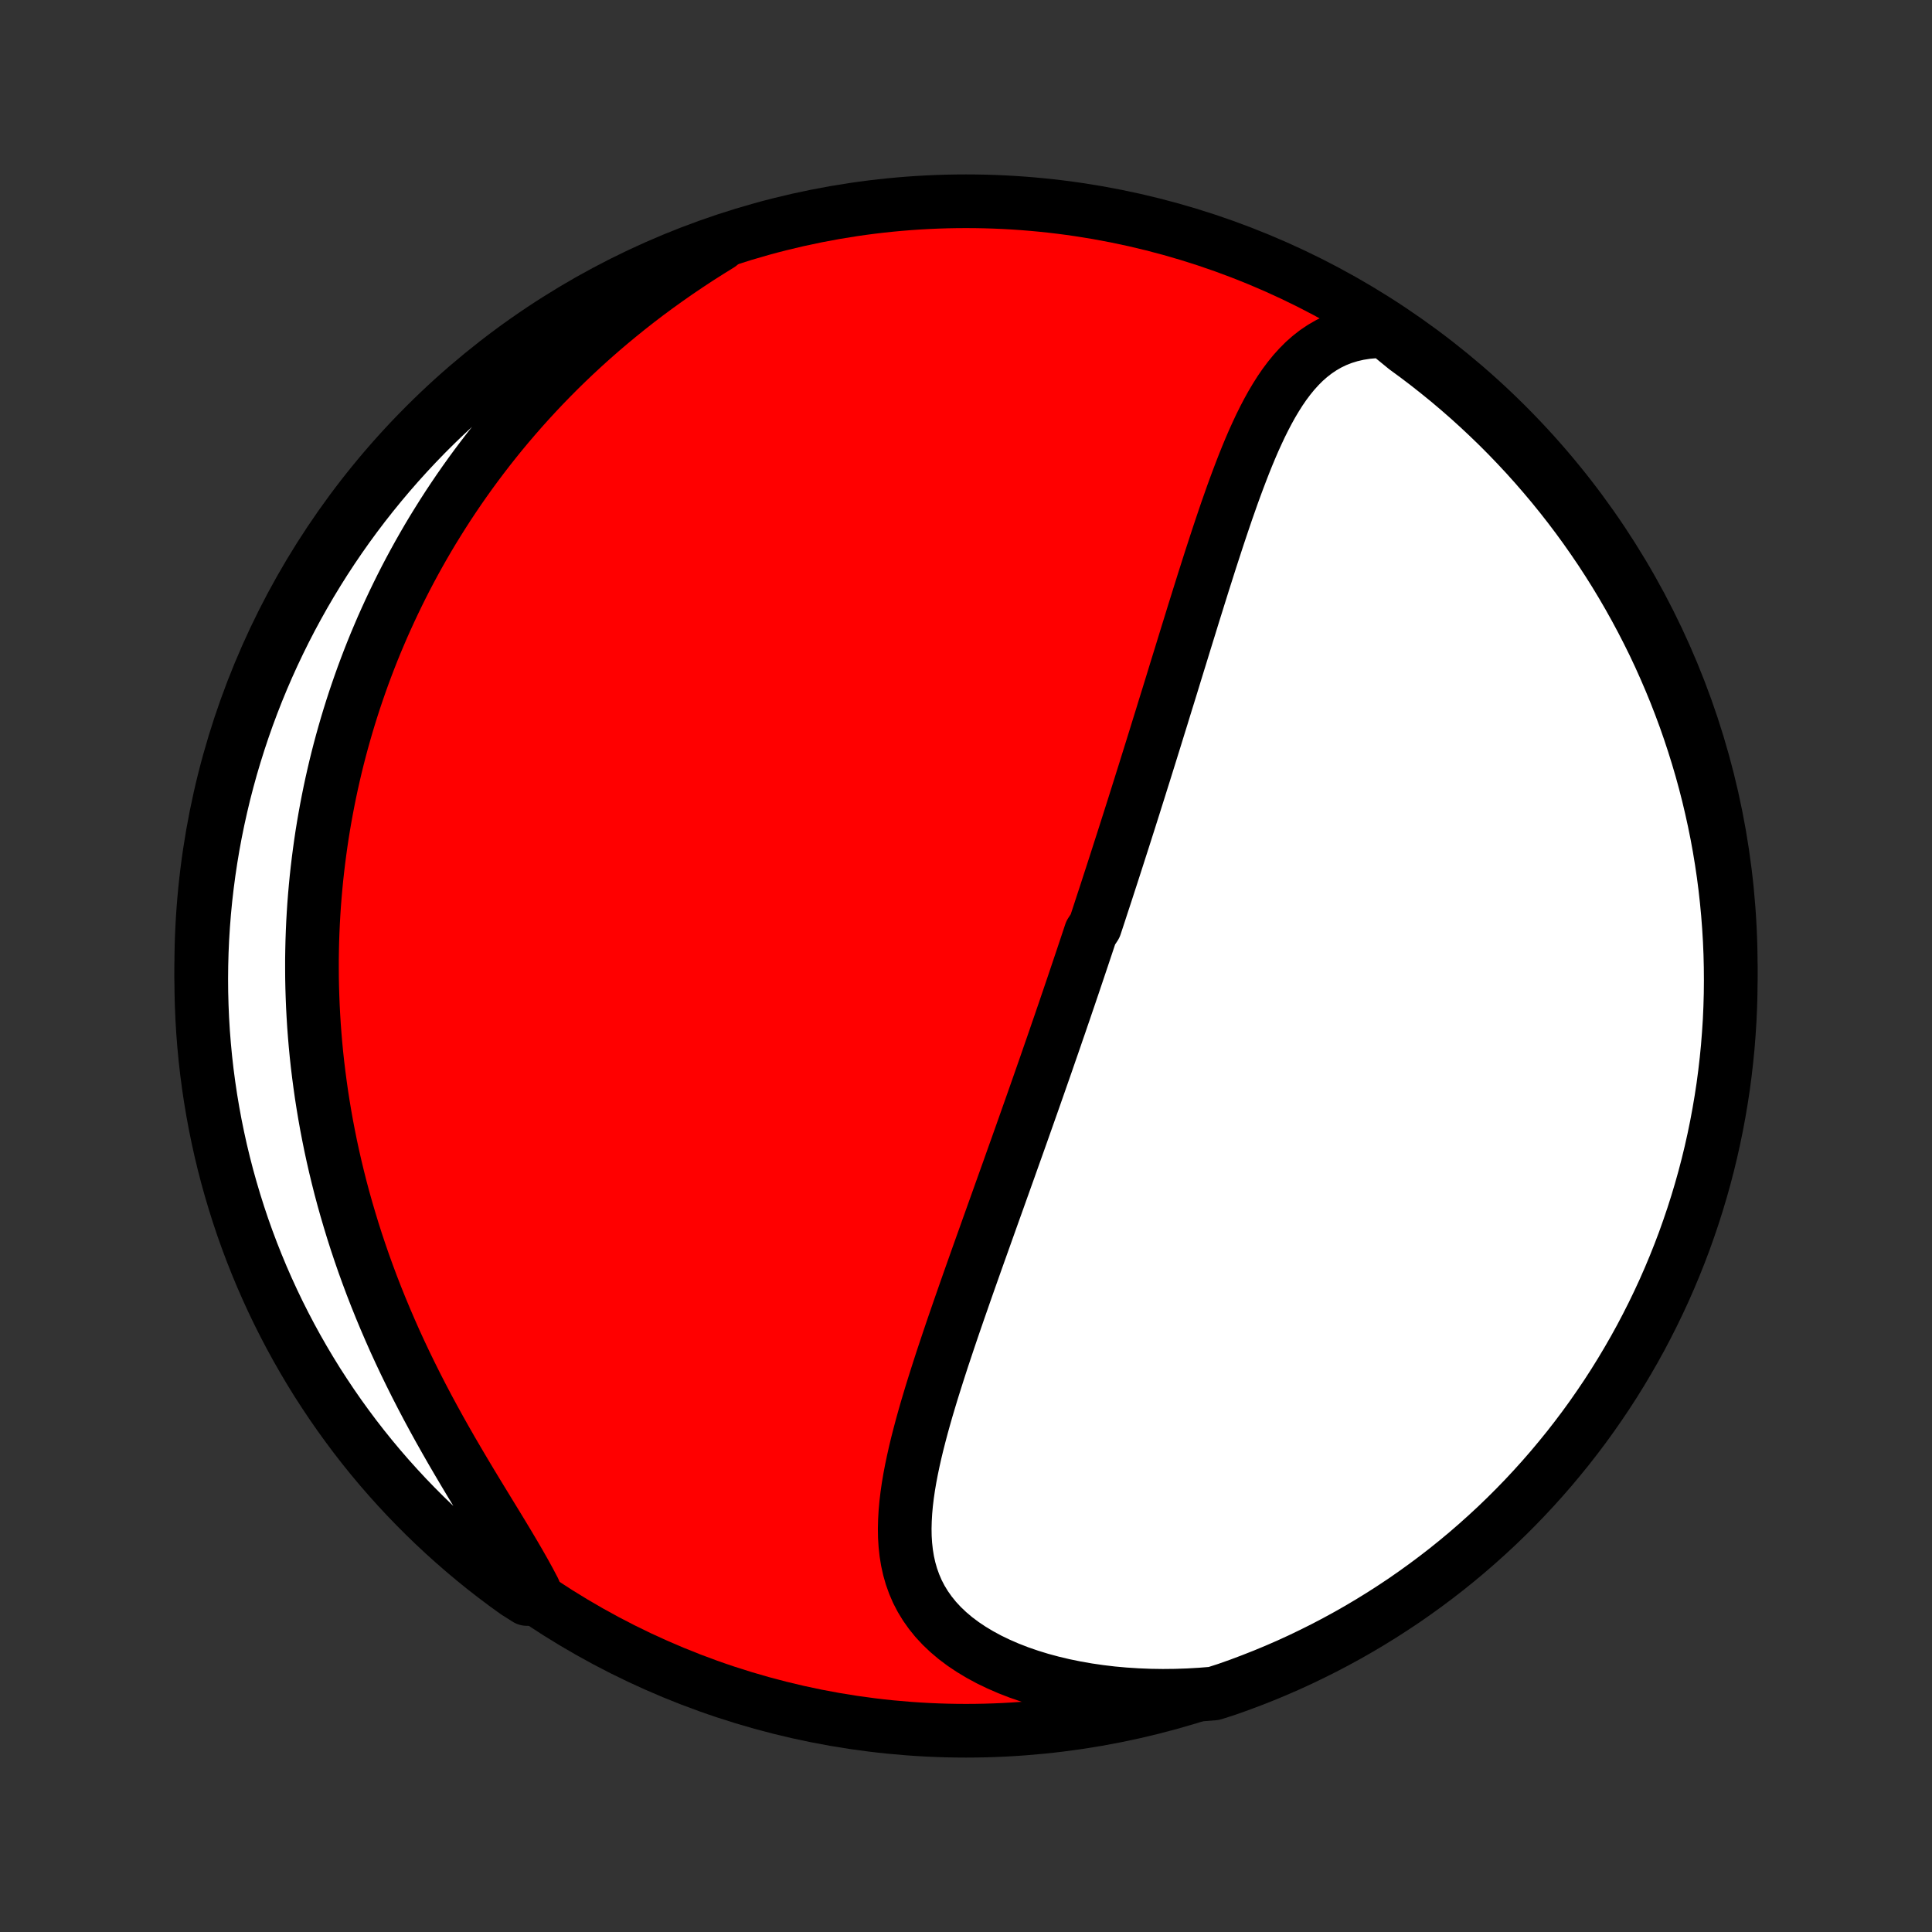 <?xml version="1.0" encoding="utf-8" standalone="no"?>
<!DOCTYPE svg PUBLIC "-//W3C//DTD SVG 1.1//EN"
  "http://www.w3.org/Graphics/SVG/1.1/DTD/svg11.dtd">
<!-- Created with matplotlib (http://matplotlib.org/) -->
<svg height="72pt" version="1.1" viewBox="0 0 72 72" width="72pt" xmlns="http://www.w3.org/2000/svg" xmlns:xlink="http://www.w3.org/1999/xlink">
 <rect x="0" y="0" width="72" height="72" fill="#333333" stroke="none"/>
 <defs>
  <style type="text/css">
*{stroke-linecap:butt;stroke-linejoin:round;}
  </style>
 </defs>
 <g id="figure_1">
  <g id="patch_1">
   <path d="
M0 72
L72 72
L72 0
L0 0
z
" style="fill:none;"/>
  </g>
  <g id="axes_1">
   <g id="PatchCollection_1">
    <defs>
     <path d="
M36 -7.5
C43.558 -7.5 50.808 -10.503 56.153 -15.848
C61.497 -21.192 64.5 -28.442 64.5 -36
C64.5 -43.558 61.497 -50.808 56.153 -56.153
C50.808 -61.497 43.558 -64.5 36 -64.5
C28.442 -64.5 21.192 -61.497 15.848 -56.153
C10.503 -50.808 7.5 -43.558 7.5 -36
C7.5 -28.442 10.503 -21.192 15.848 -15.848
C21.192 -10.503 28.442 -7.5 36 -7.5
z
" id="C0_0_a811fe30f3"/>
     <path d="
M51.616 -59.659
L51.274 -59.652
L50.945 -59.624
L50.631 -59.575
L50.331 -59.506
L50.045 -59.418
L49.773 -59.311
L49.514 -59.186
L49.269 -59.044
L49.036 -58.887
L48.816 -58.715
L48.606 -58.53
L48.408 -58.331
L48.219 -58.122
L48.039 -57.901
L47.867 -57.671
L47.703 -57.432
L47.547 -57.185
L47.396 -56.931
L47.252 -56.671
L47.113 -56.405
L46.978 -56.134
L46.849 -55.858
L46.722 -55.579
L46.6 -55.296
L46.481 -55.01
L46.365 -54.722
L46.252 -54.431
L46.141 -54.139
L46.032 -53.846
L45.925 -53.552
L45.821 -53.256
L45.717 -52.961
L45.616 -52.664
L45.516 -52.368
L45.417 -52.072
L45.32 -51.777
L45.224 -51.481
L45.128 -51.187
L45.034 -50.893
L44.941 -50.6
L44.848 -50.308
L44.757 -50.017
L44.666 -49.727
L44.576 -49.438
L44.486 -49.151
L44.398 -48.865
L44.31 -48.58
L44.222 -48.296
L44.135 -48.014
L44.049 -47.734
L43.963 -47.455
L43.877 -47.177
L43.792 -46.901
L43.708 -46.626
L43.624 -46.353
L43.54 -46.081
L43.456 -45.811
L43.373 -45.542
L43.291 -45.274
L43.208 -45.008
L43.126 -44.743
L43.045 -44.48
L42.963 -44.217
L42.882 -43.956
L42.801 -43.697
L42.72 -43.438
L42.64 -43.181
L42.559 -42.925
L42.479 -42.669
L42.399 -42.415
L42.319 -42.162
L42.24 -41.91
L42.16 -41.659
L42.081 -41.409
L42.001 -41.159
L41.922 -40.911
L41.843 -40.663
L41.763 -40.416
L41.684 -40.169
L41.605 -39.923
L41.526 -39.678
L41.447 -39.433
L41.367 -39.188
L41.288 -38.944
L41.209 -38.7
L41.129 -38.457
L41.049 -38.214
L40.97 -37.971
L40.89 -37.728
L40.81 -37.486
L40.649 -37.243
L40.569 -37.001
L40.488 -36.758
L40.407 -36.516
L40.326 -36.273
L40.244 -36.03
L40.162 -35.786
L40.08 -35.543
L39.998 -35.299
L39.915 -35.055
L39.832 -34.81
L39.748 -34.565
L39.665 -34.319
L39.58 -34.073
L39.496 -33.826
L39.41 -33.579
L39.325 -33.33
L39.239 -33.081
L39.152 -32.831
L39.065 -32.58
L38.978 -32.328
L38.89 -32.076
L38.801 -31.822
L38.712 -31.567
L38.622 -31.311
L38.532 -31.054
L38.441 -30.796
L38.349 -30.536
L38.257 -30.275
L38.164 -30.012
L38.071 -29.749
L37.977 -29.484
L37.882 -29.217
L37.786 -28.949
L37.69 -28.679
L37.594 -28.408
L37.496 -28.135
L37.398 -27.86
L37.299 -27.584
L37.2 -27.306
L37.1 -27.027
L36.999 -26.745
L36.898 -26.462
L36.796 -26.177
L36.694 -25.89
L36.591 -25.602
L36.487 -25.311
L36.383 -25.019
L36.279 -24.725
L36.174 -24.429
L36.069 -24.131
L35.964 -23.832
L35.859 -23.53
L35.753 -23.227
L35.648 -22.923
L35.542 -22.616
L35.437 -22.308
L35.333 -21.999
L35.229 -21.688
L35.125 -21.376
L35.023 -21.062
L34.922 -20.747
L34.822 -20.431
L34.723 -20.114
L34.627 -19.796
L34.532 -19.477
L34.441 -19.158
L34.352 -18.838
L34.267 -18.517
L34.185 -18.197
L34.108 -17.877
L34.036 -17.556
L33.969 -17.237
L33.908 -16.918
L33.854 -16.6
L33.808 -16.283
L33.77 -15.967
L33.742 -15.654
L33.724 -15.342
L33.716 -15.033
L33.721 -14.726
L33.74 -14.423
L33.773 -14.123
L33.821 -13.827
L33.886 -13.535
L33.968 -13.248
L34.069 -12.966
L34.188 -12.689
L34.328 -12.419
L34.489 -12.155
L34.67 -11.899
L34.872 -11.649
L35.096 -11.408
L35.34 -11.176
L35.605 -10.952
L35.89 -10.738
L36.195 -10.534
L36.518 -10.34
L36.858 -10.156
L37.215 -9.984
L37.588 -9.822
L37.974 -9.672
L38.374 -9.534
L38.786 -9.407
L39.209 -9.293
L39.642 -9.19
L40.083 -9.1
L40.532 -9.021
L40.987 -8.955
L41.448 -8.9
L41.914 -8.858
L42.384 -8.828
L42.856 -8.809
L43.331 -8.802
L43.808 -8.807
L44.286 -8.823
L44.764 -8.851
L45.238 -8.889
L45.707 -9.039
L46.173 -9.204
L46.636 -9.378
L47.096 -9.559
L47.553 -9.749
L48.006 -9.946
L48.455 -10.152
L48.9 -10.366
L49.342 -10.587
L49.779 -10.816
L50.213 -11.053
L50.642 -11.297
L51.066 -11.549
L51.486 -11.808
L51.901 -12.075
L52.312 -12.348
L52.717 -12.63
L53.117 -12.918
L53.512 -13.213
L53.902 -13.515
L54.286 -13.824
L54.665 -14.14
L55.038 -14.463
L55.405 -14.792
L55.767 -15.127
L56.122 -15.469
L56.471 -15.817
L56.814 -16.171
L57.151 -16.532
L57.481 -16.898
L57.805 -17.27
L58.121 -17.648
L58.432 -18.031
L58.735 -18.42
L59.032 -18.814
L59.321 -19.213
L59.603 -19.618
L59.879 -20.027
L60.147 -20.442
L60.407 -20.861
L60.66 -21.285
L60.906 -21.713
L61.144 -22.145
L61.374 -22.582
L61.597 -23.023
L61.812 -23.468
L62.019 -23.916
L62.218 -24.369
L62.409 -24.825
L62.592 -25.284
L62.767 -25.746
L62.933 -26.212
L63.092 -26.681
L63.242 -27.152
L63.384 -27.626
L63.518 -28.103
L63.643 -28.582
L63.76 -29.064
L63.868 -29.547
L63.968 -30.032
L64.059 -30.52
L64.142 -31.009
L64.217 -31.499
L64.282 -31.991
L64.339 -32.484
L64.388 -32.978
L64.427 -33.473
L64.459 -33.969
L64.481 -34.465
L64.495 -34.962
L64.5 -35.46
L64.496 -35.957
L64.484 -36.454
L64.463 -36.952
L64.433 -37.449
L64.395 -37.945
L64.348 -38.441
L64.293 -38.936
L64.229 -39.431
L64.156 -39.924
L64.075 -40.416
L63.985 -40.907
L63.886 -41.396
L63.779 -41.883
L63.664 -42.369
L63.54 -42.853
L63.408 -43.335
L63.267 -43.814
L63.118 -44.291
L62.961 -44.766
L62.796 -45.238
L62.622 -45.707
L62.441 -46.173
L62.251 -46.636
L62.053 -47.096
L61.848 -47.553
L61.635 -48.006
L61.413 -48.455
L61.184 -48.9
L60.947 -49.342
L60.703 -49.779
L60.451 -50.213
L60.192 -50.642
L59.925 -51.066
L59.652 -51.486
L59.37 -51.901
L59.082 -52.312
L58.787 -52.717
L58.485 -53.117
L58.176 -53.512
L57.86 -53.902
L57.537 -54.286
L57.208 -54.665
L56.873 -55.038
L56.531 -55.405
L56.183 -55.767
L55.829 -56.122
L55.468 -56.471
L55.102 -56.814
L54.73 -57.151
L54.352 -57.481
L53.969 -57.805
L53.58 -58.121
L53.186 -58.432
L52.787 -58.735
L52.382 -59.032
z
" id="C0_1_801de7d1da"/>
     <path d="
M26.821 -62.88
L26.416 -62.629
L26.017 -62.375
L25.625 -62.117
L25.238 -61.855
L24.859 -61.59
L24.486 -61.322
L24.119 -61.051
L23.76 -60.777
L23.407 -60.5
L23.062 -60.221
L22.723 -59.94
L22.391 -59.657
L22.066 -59.372
L21.748 -59.085
L21.437 -58.797
L21.132 -58.507
L20.834 -58.216
L20.543 -57.923
L20.258 -57.63
L19.98 -57.335
L19.708 -57.04
L19.442 -56.744
L19.183 -56.447
L18.929 -56.15
L18.681 -55.852
L18.439 -55.553
L18.203 -55.254
L17.973 -54.955
L17.748 -54.656
L17.528 -54.356
L17.314 -54.056
L17.105 -53.756
L16.901 -53.455
L16.702 -53.155
L16.508 -52.854
L16.319 -52.553
L16.134 -52.253
L15.954 -51.952
L15.779 -51.651
L15.608 -51.35
L15.442 -51.049
L15.279 -50.747
L15.121 -50.446
L14.967 -50.144
L14.818 -49.843
L14.672 -49.541
L14.53 -49.239
L14.392 -48.937
L14.257 -48.635
L14.127 -48.332
L13.999 -48.029
L13.876 -47.726
L13.756 -47.422
L13.64 -47.118
L13.527 -46.814
L13.418 -46.509
L13.312 -46.204
L13.209 -45.898
L13.11 -45.592
L13.014 -45.285
L12.921 -44.977
L12.832 -44.669
L12.745 -44.359
L12.662 -44.05
L12.582 -43.739
L12.505 -43.427
L12.432 -43.115
L12.361 -42.801
L12.294 -42.487
L12.23 -42.171
L12.169 -41.854
L12.111 -41.536
L12.056 -41.217
L12.004 -40.897
L11.956 -40.575
L11.911 -40.252
L11.869 -39.928
L11.83 -39.602
L11.794 -39.274
L11.762 -38.945
L11.733 -38.614
L11.707 -38.282
L11.685 -37.947
L11.666 -37.611
L11.651 -37.274
L11.639 -36.934
L11.631 -36.592
L11.626 -36.249
L11.626 -35.903
L11.628 -35.556
L11.635 -35.206
L11.646 -34.854
L11.66 -34.5
L11.679 -34.144
L11.701 -33.785
L11.728 -33.425
L11.759 -33.062
L11.794 -32.696
L11.834 -32.328
L11.879 -31.958
L11.928 -31.586
L11.981 -31.211
L12.04 -30.834
L12.103 -30.455
L12.171 -30.073
L12.245 -29.689
L12.323 -29.302
L12.407 -28.914
L12.496 -28.523
L12.591 -28.13
L12.691 -27.734
L12.797 -27.337
L12.909 -26.938
L13.027 -26.537
L13.15 -26.133
L13.279 -25.729
L13.415 -25.322
L13.556 -24.914
L13.704 -24.505
L13.857 -24.095
L14.017 -23.683
L14.183 -23.271
L14.355 -22.858
L14.533 -22.444
L14.716 -22.03
L14.906 -21.616
L15.101 -21.203
L15.302 -20.79
L15.508 -20.377
L15.719 -19.966
L15.935 -19.555
L16.155 -19.147
L16.379 -18.74
L16.607 -18.335
L16.837 -17.933
L17.07 -17.534
L17.304 -17.138
L17.539 -16.745
L17.774 -16.356
L18.009 -15.971
L18.241 -15.591
L18.471 -15.215
L18.697 -14.844
L18.917 -14.479
L19.131 -14.119
L19.338 -13.765
L19.536 -13.417
L19.724 -13.075
L19.901 -12.739
L19.637 -12.41
L19.233 -12.665
L18.833 -12.954
L18.439 -13.25
L18.049 -13.553
L17.666 -13.863
L17.288 -14.18
L16.916 -14.503
L16.549 -14.833
L16.189 -15.169
L15.834 -15.512
L15.486 -15.861
L15.143 -16.216
L14.808 -16.577
L14.478 -16.944
L14.155 -17.317
L13.839 -17.695
L13.53 -18.079
L13.227 -18.469
L12.932 -18.864
L12.643 -19.264
L12.362 -19.669
L12.088 -20.079
L11.82 -20.494
L11.561 -20.914
L11.309 -21.338
L11.064 -21.767
L10.827 -22.2
L10.598 -22.637
L10.376 -23.078
L10.162 -23.524
L9.956 -23.973
L9.758 -24.425
L9.568 -24.882
L9.386 -25.341
L9.212 -25.804
L9.046 -26.27
L8.889 -26.739
L8.74 -27.211
L8.599 -27.686
L8.466 -28.163
L8.342 -28.642
L8.226 -29.124
L8.119 -29.608
L8.02 -30.093
L7.93 -30.581
L7.848 -31.07
L7.775 -31.561
L7.71 -32.053
L7.654 -32.546
L7.607 -33.04
L7.568 -33.535
L7.538 -34.031
L7.517 -34.528
L7.504 -35.025
L7.5 -35.522
L7.505 -36.019
L7.518 -36.517
L7.54 -37.014
L7.571 -37.511
L7.61 -38.007
L7.658 -38.503
L7.715 -38.998
L7.78 -39.492
L7.854 -39.985
L7.936 -40.477
L8.027 -40.968
L8.127 -41.457
L8.235 -41.944
L8.351 -42.43
L8.476 -42.913
L8.609 -43.395
L8.751 -43.874
L8.901 -44.351
L9.059 -44.825
L9.225 -45.297
L9.4 -45.766
L9.582 -46.231
L9.773 -46.694
L9.972 -47.154
L10.178 -47.609
L10.393 -48.062
L10.615 -48.511
L10.845 -48.956
L11.083 -49.397
L11.328 -49.834
L11.581 -50.267
L11.841 -50.695
L12.108 -51.119
L12.383 -51.538
L12.665 -51.953
L12.954 -52.363
L13.25 -52.767
L13.553 -53.167
L13.863 -53.561
L14.18 -53.95
L14.503 -54.334
L14.833 -54.712
L15.169 -55.084
L15.512 -55.451
L15.861 -55.812
L16.216 -56.166
L16.577 -56.514
L16.944 -56.857
L17.317 -57.192
L17.695 -57.522
L18.079 -57.845
L18.469 -58.161
L18.864 -58.47
L19.264 -58.773
L19.669 -59.068
L20.079 -59.357
L20.494 -59.638
L20.914 -59.913
L21.338 -60.179
L21.767 -60.439
L22.2 -60.691
L22.637 -60.936
L23.078 -61.173
L23.524 -61.402
L23.973 -61.624
L24.425 -61.838
L24.882 -62.044
L25.341 -62.242
L25.804 -62.432
L26.27 -62.614
z
" id="C0_2_8c273f97ec"/>
    </defs>
    <g clip-path="url(#p1bffca34e9)">
     <use style="fill:#ff0000;stroke:#000000;stroke-width:2.0;" x="0.0" xlink:href="#C0_0_a811fe30f3" y="72.0"/>
    </g>
    <g clip-path="url(#p1bffca34e9)">
     <use style="fill:#ffffff;stroke:#000000;stroke-width:2.0;" x="0.0" xlink:href="#C0_1_801de7d1da" y="72.0"/>
    </g>
    <g clip-path="url(#p1bffca34e9)">
     <use style="fill:#ffffff;stroke:#000000;stroke-width:2.0;" x="0.0" xlink:href="#C0_2_8c273f97ec" y="72.0"/>
    </g>
   </g>
  </g>
 </g>
 <defs>
  <clipPath id="p1bffca34e9">
   <rect height="72.0" width="72.0" x="0.0" y="0.0"/>
  </clipPath>
 </defs>
</svg>
